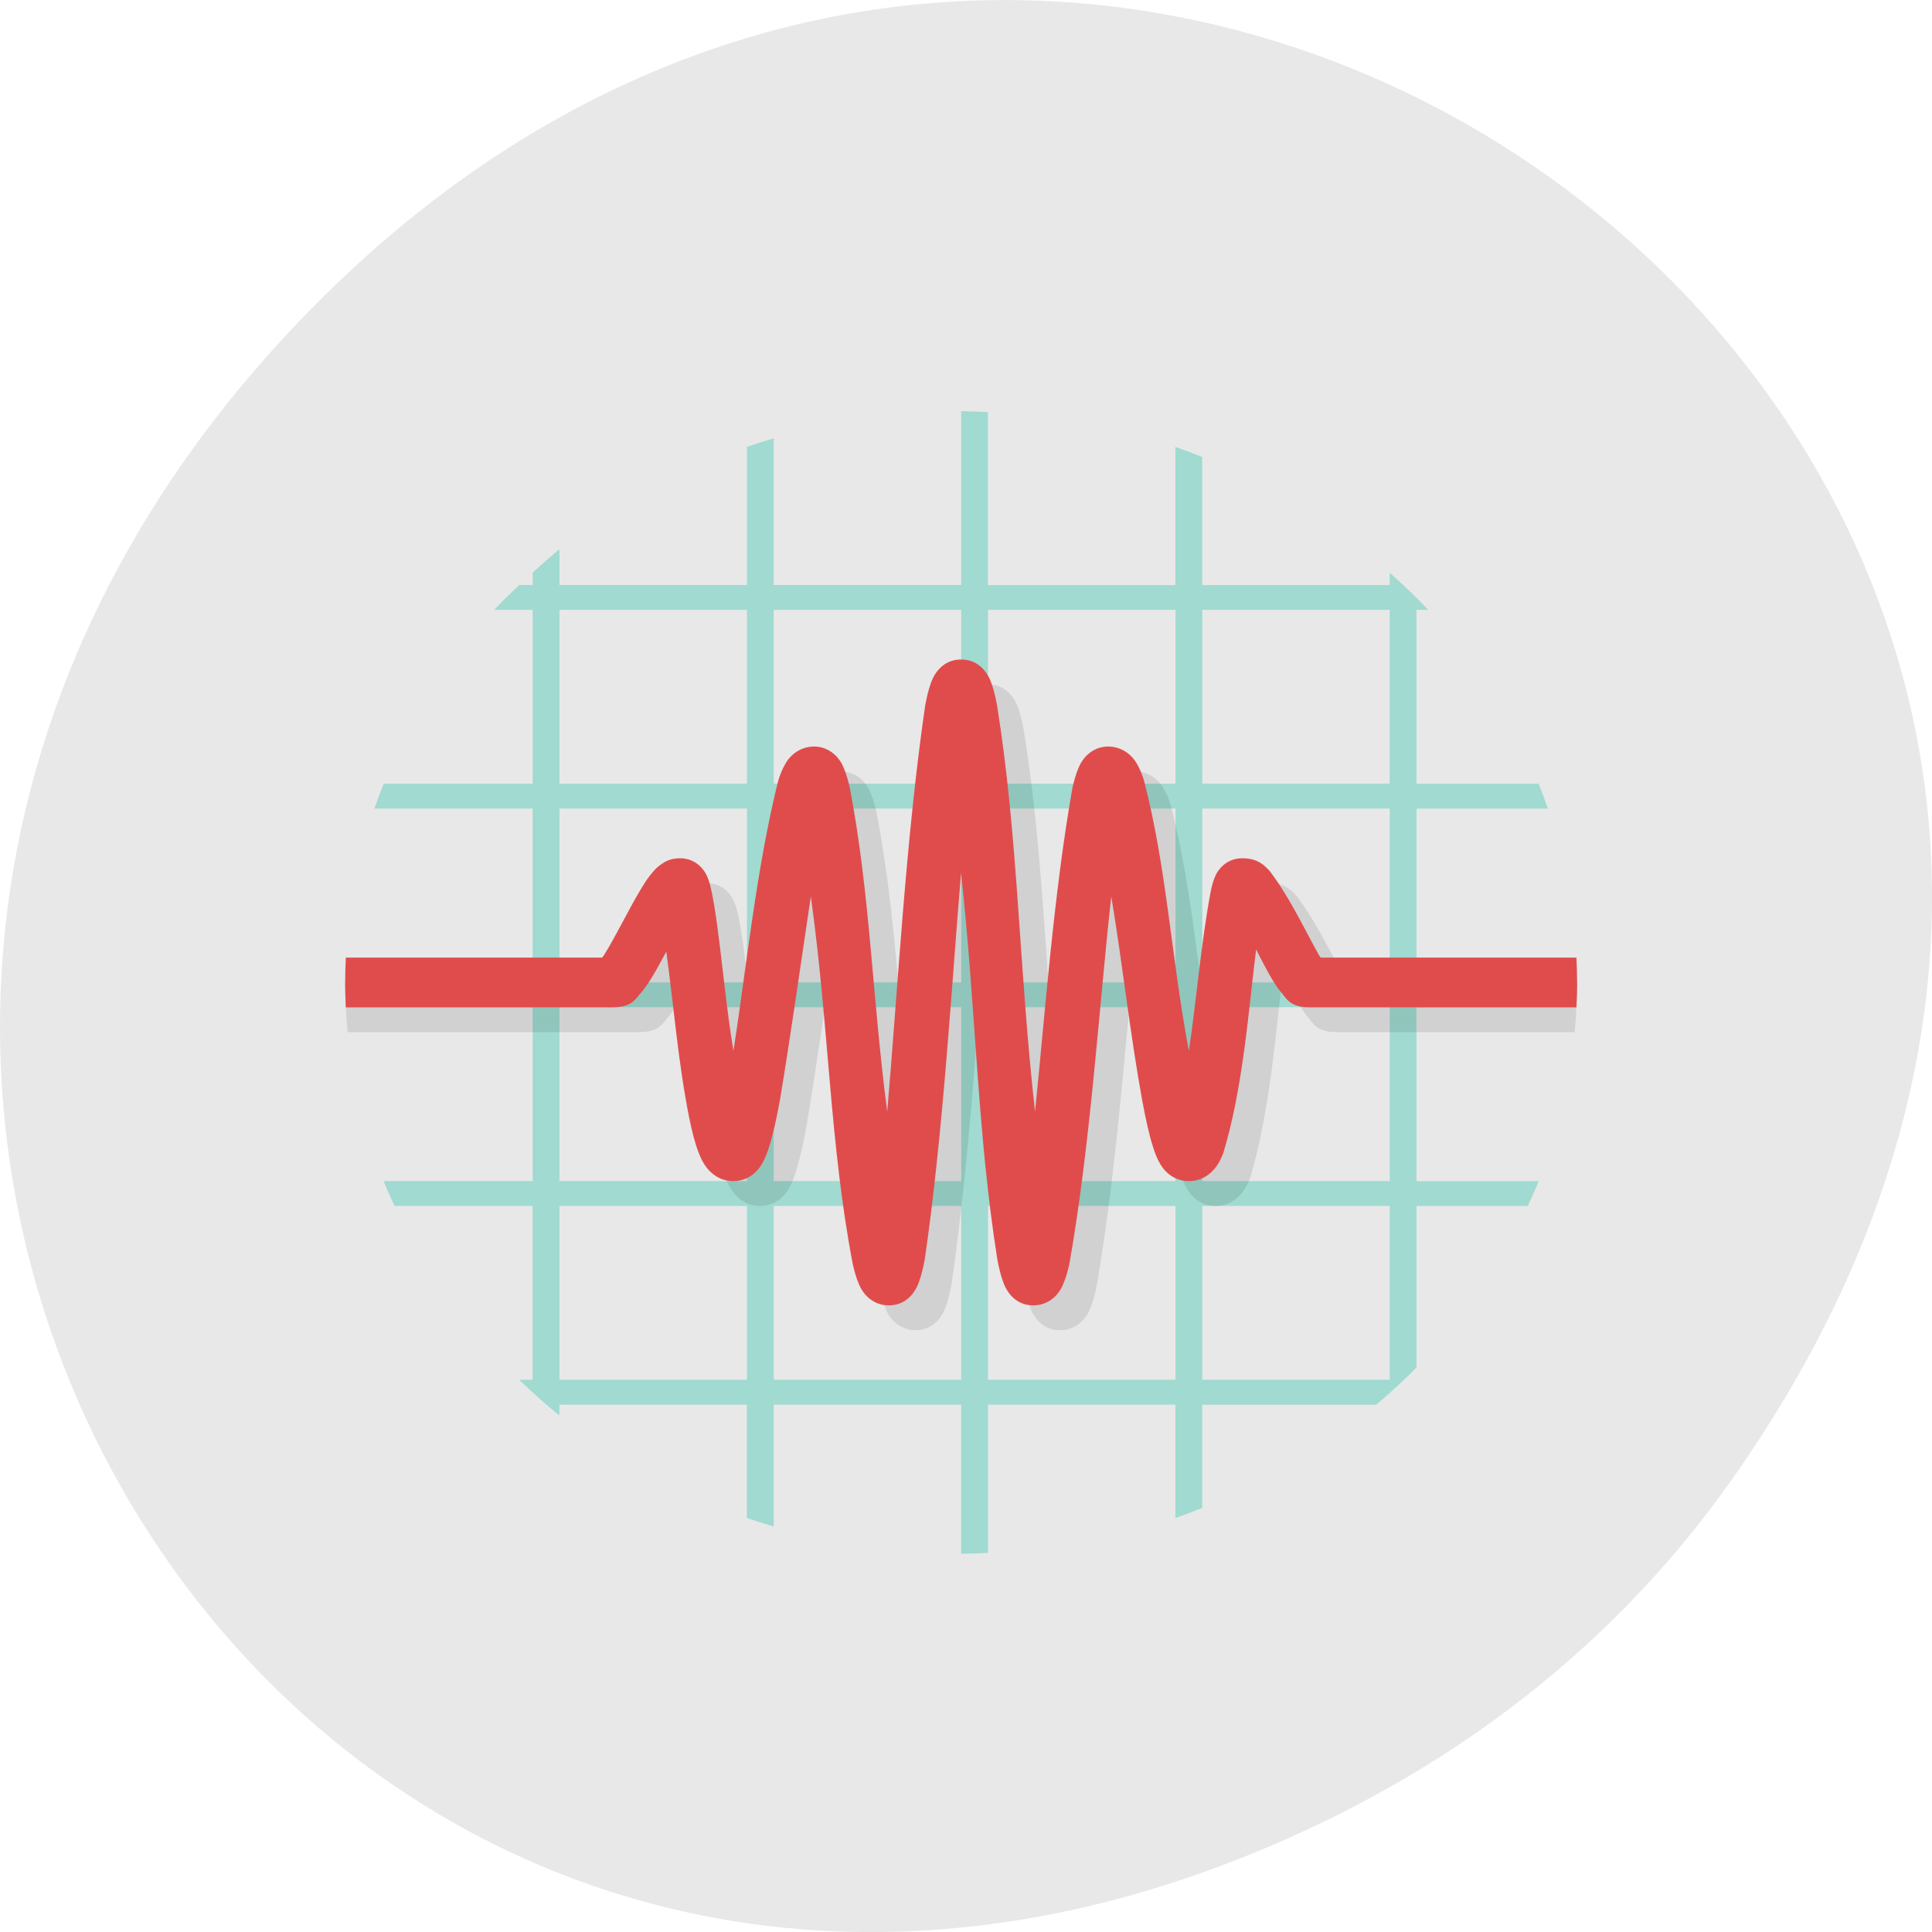 <svg xmlns="http://www.w3.org/2000/svg" viewBox="0 0 256 256"><path d="m 229.63 992.2 c 92.05 -130.93 -77.948 -263.6 -186.39 -156.91 -102.17 100.51 -7.449 256.68 119.69 207.86 c 26.526 -10.185 49.802 -26.914 66.7 -50.948 z" transform="translate(0 -796.36)" style="fill:#e8e8e8;color:#000"/><g transform="matrix(3.549 0 0 3.291 42.189 51.187)"><path d="m 24 1 v 7 h -7 v -5.906 c -0.337 0.108 -0.67 0.221 -1 0.344 v 5.563 h -7 v -1.438 c -0.346 0.298 -0.673 0.62 -1 0.938 v 0.5 h -0.5 c -0.318 0.327 -0.64 0.654 -0.938 1 h 1.438 v 7 h -5.563 c -0.123 0.33 -0.236 0.663 -0.344 1 h 5.906 v 7 h -7 c 0 0.334 0.017 0.669 0.031 1 h 6.969 v 7 h -5.563 c 0.127 0.342 0.264 0.666 0.406 1 h 5.156 v 7 h -0.5 c 0.481 0.496 0.976 0.986 1.5 1.438 v -0.438 h 7 v 4.563 c 0.33 0.123 0.663 0.236 1 0.344 v -4.906 h 7 v 6 c 0.334 0 0.669 -0.017 1 -0.031 v -5.969 h 7 v 4.563 c 0.342 -0.127 0.666 -0.264 1 -0.406 v -4.156 h 6.5 c 0.522 -0.476 1.024 -0.978 1.5 -1.5 v -6.5 h 4.156 c 0.142 -0.334 0.279 -0.658 0.406 -1 h -4.563 v -7 h 5.969 c 0.014 -0.331 0.031 -0.666 0.031 -1 h -6 v -7 h 4.906 c -0.108 -0.337 -0.221 -0.67 -0.344 -1 h -4.563 v -7 h 0.438 c -0.451 -0.524 -0.941 -1.019 -1.438 -1.5 v 0.5 h -7 v -5.156 c -0.334 -0.142 -0.658 -0.279 -1 -0.406 v 5.563 h -7 v -6.969 c -0.331 -0.014 -0.666 -0.031 -1 -0.031 z m -15 8 h 7 v 7 h -7 v -7 z m 8 0 h 7 v 7 h -7 v -7 z m 8 0 h 7 v 7 h -7 v -7 z m 8 0 h 7 v 7 h -7 v -7 z m -24 8 h 7 v 7 h -7 v -7 z m 8 0 h 7 v 7 h -7 v -7 z m 8 0 h 7 v 7 h -7 v -7 z m 8 0 h 7 v 7 h -7 v -7 z m -24 8 h 7 v 7 h -7 v -7 z m 8 0 h 7 v 7 h -7 v -7 z m 8 0 h 7 v 7 h -7 v -7 z m 8 0 h 7 v 7 h -7 v -7 z m -24 8 h 7 v 7 h -7 v -7 z m 8 0 h 7 v 7 h -7 v -7 z m 8 0 h 7 v 7 h -7 v -7 z m 8 0 h 7 v 7 h -7 v -7 z" style="fill:#a0dad0"/><path d="m 25 12 c -0.531 0 -0.806 0.338 -0.922 0.51 -0.116 0.172 -0.163 0.301 -0.209 0.436 -0.092 0.269 -0.152 0.556 -0.215 0.91 -0.727 5.382 -1.024 11.458 -1.416 16.35 -0.573 -4.734 -0.632 -8.716 -1.395 -13.03 -0.066 -0.31 -0.13 -0.565 -0.232 -0.818 -0.051 -0.127 -0.106 -0.255 -0.236 -0.418 -0.13 -0.163 -0.417 -0.436 -0.875 -0.436 -0.354 0 -0.629 0.175 -0.777 0.314 -0.149 0.139 -0.224 0.263 -0.287 0.377 -0.126 0.229 -0.196 0.442 -0.27 0.691 -0.822 3.553 -1.197 7.623 -1.67 10.875 -0.261 -1.698 -0.408 -3.493 -0.621 -5.166 -0.068 -0.527 -0.134 -0.971 -0.209 -1.326 -0.037 -0.178 -0.071 -0.328 -0.141 -0.506 -0.035 -0.089 -0.071 -0.184 -0.18 -0.328 -0.109 -0.144 -0.372 -0.432 -0.846 -0.432 -0.365 0 -0.575 0.146 -0.711 0.25 -0.136 0.104 -0.217 0.198 -0.293 0.291 -0.151 0.185 -0.267 0.373 -0.389 0.584 -0.244 0.423 -0.495 0.931 -0.742 1.43 -0.248 0.499 -0.493 0.99 -0.684 1.314 -0.04 0.067 -0.053 0.081 -0.086 0.131 h -10.596 c 0 0.674 0.035 1.34 0.092 2 h 10.908 c 0.694 0 0.846 -0.34 1 -0.527 0.157 -0.187 0.277 -0.379 0.402 -0.592 0.196 -0.333 0.392 -0.732 0.588 -1.123 0.289 2.28 0.446 4.493 0.859 6.709 0.103 0.543 0.209 1 0.355 1.404 0.073 0.2 0.149 0.386 0.301 0.594 0.152 0.208 0.469 0.535 0.99 0.535 0.354 0 0.629 -0.175 0.777 -0.314 0.149 -0.139 0.224 -0.263 0.287 -0.377 0.126 -0.229 0.196 -0.442 0.27 -0.691 0.147 -0.498 0.274 -1.124 0.402 -1.869 0.447 -2.91 0.784 -5.549 1.156 -8.211 0.692 5.414 0.701 9.916 1.563 14.791 0.066 0.31 0.13 0.565 0.232 0.818 0.051 0.127 0.106 0.255 0.236 0.418 0.13 0.163 0.419 0.436 0.877 0.436 0.531 0 0.804 -0.338 0.92 -0.51 0.116 -0.172 0.163 -0.301 0.209 -0.436 0.092 -0.269 0.154 -0.556 0.217 -0.91 0.69 -5.118 0.991 -10.89 1.354 -15.559 0.571 5.669 0.596 10.385 1.354 15.559 0.063 0.354 0.124 0.641 0.217 0.91 0.046 0.135 0.093 0.264 0.209 0.436 0.116 0.172 0.389 0.51 0.92 0.51 0.458 0 0.747 -0.272 0.877 -0.436 0.13 -0.163 0.185 -0.291 0.236 -0.418 0.103 -0.253 0.166 -0.508 0.232 -0.818 0.796 -4.866 1.109 -10.385 1.563 -14.791 0.427 2.74 0.698 5.515 1.156 8.211 0.128 0.745 0.255 1.371 0.402 1.869 0.073 0.249 0.144 0.463 0.27 0.691 0.063 0.114 0.138 0.237 0.287 0.377 0.149 0.139 0.423 0.314 0.777 0.314 0.521 0 0.838 -0.327 0.99 -0.535 0.152 -0.208 0.227 -0.394 0.301 -0.594 0.744 -2.654 0.94 -5.75 1.225 -8.199 0.198 0.414 0.395 0.836 0.592 1.189 0.118 0.212 0.232 0.4 0.383 0.59 0.151 0.189 0.299 0.549 1.01 0.549 h 8.908 c 0.057 -0.66 0.092 -1.326 0.092 -2 h -8.574 c -0.028 -0.045 -0.038 -0.054 -0.07 -0.111 -0.633 -1.238 -1.125 -2.379 -1.844 -3.389 -0.177 -0.195 -0.413 -0.5 -1.012 -0.5 -0.474 0 -0.737 0.287 -0.846 0.432 -0.109 0.144 -0.145 0.239 -0.18 0.328 -0.069 0.178 -0.103 0.328 -0.141 0.506 -0.379 2.133 -0.55 4.536 -0.83 6.492 -0.68 -3.965 -0.82 -7.32 -1.67 -10.875 -0.073 -0.249 -0.144 -0.463 -0.27 -0.691 -0.063 -0.114 -0.138 -0.237 -0.287 -0.377 -0.149 -0.139 -0.423 -0.314 -0.777 -0.314 -0.458 0 -0.745 0.272 -0.875 0.436 -0.13 0.163 -0.185 0.291 -0.236 0.418 -0.103 0.253 -0.166 0.508 -0.232 0.818 -0.701 4.277 -1.024 9.116 -1.395 13.03 c -0.618 -5.978 -0.616 -10.924 -1.416 -16.35 -0.063 -0.354 -0.122 -0.641 -0.215 -0.91 -0.046 -0.135 -0.093 -0.264 -0.209 -0.436 -0.116 -0.172 -0.391 -0.51 -0.922 -0.51" style="fill-opacity:0.098"/><path d="m 24,11 c -0.531,0 -0.806,0.338 -0.922,0.51 -0.116,0.172 -0.163,0.301 -0.209,0.436 -0.092,0.269 -0.152,0.556 -0.215,0.91 -0.727,5.382 -1.024,11.458 -1.416,16.35 -0.573,-4.734 -0.632,-8.716 -1.395,-13.03 -0.066,-0.31 -0.13,-0.565 -0.232,-0.818 -0.051,-0.127 -0.106,-0.255 -0.236,-0.418 -0.13,-0.163 -0.417,-0.436 -0.875,-0.436 -0.354,0 -0.629,0.175 -0.777,0.314 -0.149,0.139 -0.224,0.263 -0.287,0.377 -0.126,0.229 -0.196,0.442 -0.27,0.691 -0.822,3.553 -1.197,7.623 -1.67,10.875 -0.261,-1.698 -0.408,-3.493 -0.621,-5.166 -0.068,-0.527 -0.134,-0.971 -0.209,-1.326 -0.037,-0.178 -0.071,-0.328 -0.141,-0.506 -0.035,-0.089 -0.071,-0.184 -0.18,-0.328 -0.109,-0.144 -0.372,-0.432 -0.846,-0.432 -0.365,0 -0.575,0.146 -0.711,0.25 -0.136,0.104 -0.217,0.198 -0.293,0.291 -0.151,0.185 -0.267,0.373 -0.389,0.584 -0.244,0.423 -0.495,0.931 -0.742,1.43 -0.248,0.499 -0.493,0.99 -0.684,1.314 -0.04,0.067 -0.053,0.081 -0.086,0.131 l -9.57,0 c -0.014,0.332 -0.025,0.665 -0.025,1 0,0.335 0.011,0.668 0.025,1 l 9.975,0 c 0.694,0 0.846,-0.34 1,-0.527 0.157,-0.187 0.277,-0.379 0.402,-0.592 0.196,-0.333 0.392,-0.732 0.588,-1.123 0.289,2.28 0.446,4.493 0.859,6.709 0.103,0.543 0.209,1 0.355,1.404 0.073,0.2 0.149,0.386 0.301,0.594 0.152,0.208 0.469,0.535 0.99,0.535 0.354,0 0.629,-0.175 0.777,-0.314 0.149,-0.139 0.224,-0.263 0.287,-0.377 0.126,-0.229 0.196,-0.442 0.27,-0.691 0.147,-0.498 0.274,-1.124 0.402,-1.869 0.447,-2.91 0.784,-5.549 1.156,-8.211 0.692,5.414 0.701,9.916 1.563,14.791 0.066,0.31 0.13,0.565 0.232,0.818 0.051,0.127 0.106,0.255 0.236,0.418 0.13,0.163 0.419,0.436 0.877,0.436 0.531,0 0.804,-0.338 0.92,-0.51 0.116,-0.172 0.163,-0.301 0.209,-0.436 0.092,-0.269 0.154,-0.556 0.217,-0.91 0.69,-5.118 0.991,-10.89 1.354,-15.559 0.571,5.669 0.596,10.385 1.354,15.559 0.063,0.354 0.124,0.641 0.217,0.91 0.046,0.135 0.093,0.264 0.209,0.436 0.116,0.172 0.389,0.51 0.92,0.51 0.458,0 0.747,-0.272 0.877,-0.436 0.13,-0.163 0.185,-0.291 0.236,-0.418 0.103,-0.253 0.166,-0.508 0.232,-0.818 0.796,-4.866 1.109,-10.385 1.563,-14.791 0.427,2.74 0.698,5.515 1.156,8.211 0.128,0.745 0.255,1.371 0.402,1.869 0.073,0.249 0.144,0.463 0.27,0.691 0.063,0.114 0.138,0.237 0.287,0.377 0.149,0.139 0.423,0.314 0.777,0.314 0.521,0 0.838,-0.327 0.99,-0.535 0.152,-0.208 0.227,-0.394 0.301,-0.594 0.744,-2.654 0.94,-5.75 1.225,-8.199 0.198,0.414 0.395,0.836 0.592,1.189 0.118,0.212 0.232,0.4 0.383,0.59 0.151,0.189 0.299,0.549 1.01,0.549 l 9.975,0 c 0.014,-0.332 0.025,-0.665 0.025,-1 0,-0.335 -0.011,-0.668 -0.025,-1 l -9.549,0 c -0.028,-0.045 -0.038,-0.054 -0.07,-0.111 -0.633,-1.238 -1.125,-2.379 -1.844,-3.389 -0.177,-0.195 -0.413,-0.5 -1.012,-0.5 -0.474,0 -0.737,0.287 -0.846,0.432 -0.109,0.144 -0.145,0.239 -0.18,0.328 -0.069,0.178 -0.103,0.328 -0.141,0.506 -0.379,2.133 -0.55,4.536 -0.83,6.492 -0.68,-3.965 -0.82,-7.32 -1.67,-10.875 -0.073,-0.249 -0.144,-0.463 -0.27,-0.691 -0.063,-0.114 -0.138,-0.237 -0.287,-0.377 -0.149,-0.139 -0.423,-0.314 -0.777,-0.314 -0.458,0 -0.745,0.272 -0.875,0.436 -0.13,0.163 -0.185,0.291 -0.236,0.418 -0.103,0.253 -0.166,0.508 -0.232,0.818 -0.701,4.277 -1.024,9.116 -1.395,13.03 C 26.138,23.228 26.14,18.282 25.34,12.856 25.277,12.502 25.218,12.215 25.125,11.946 25.079,11.811 25.032,11.682 24.916,11.51 24.8,11.338 24.525,11 23.994,11" style="fill:#e04c4c"/></g></svg>